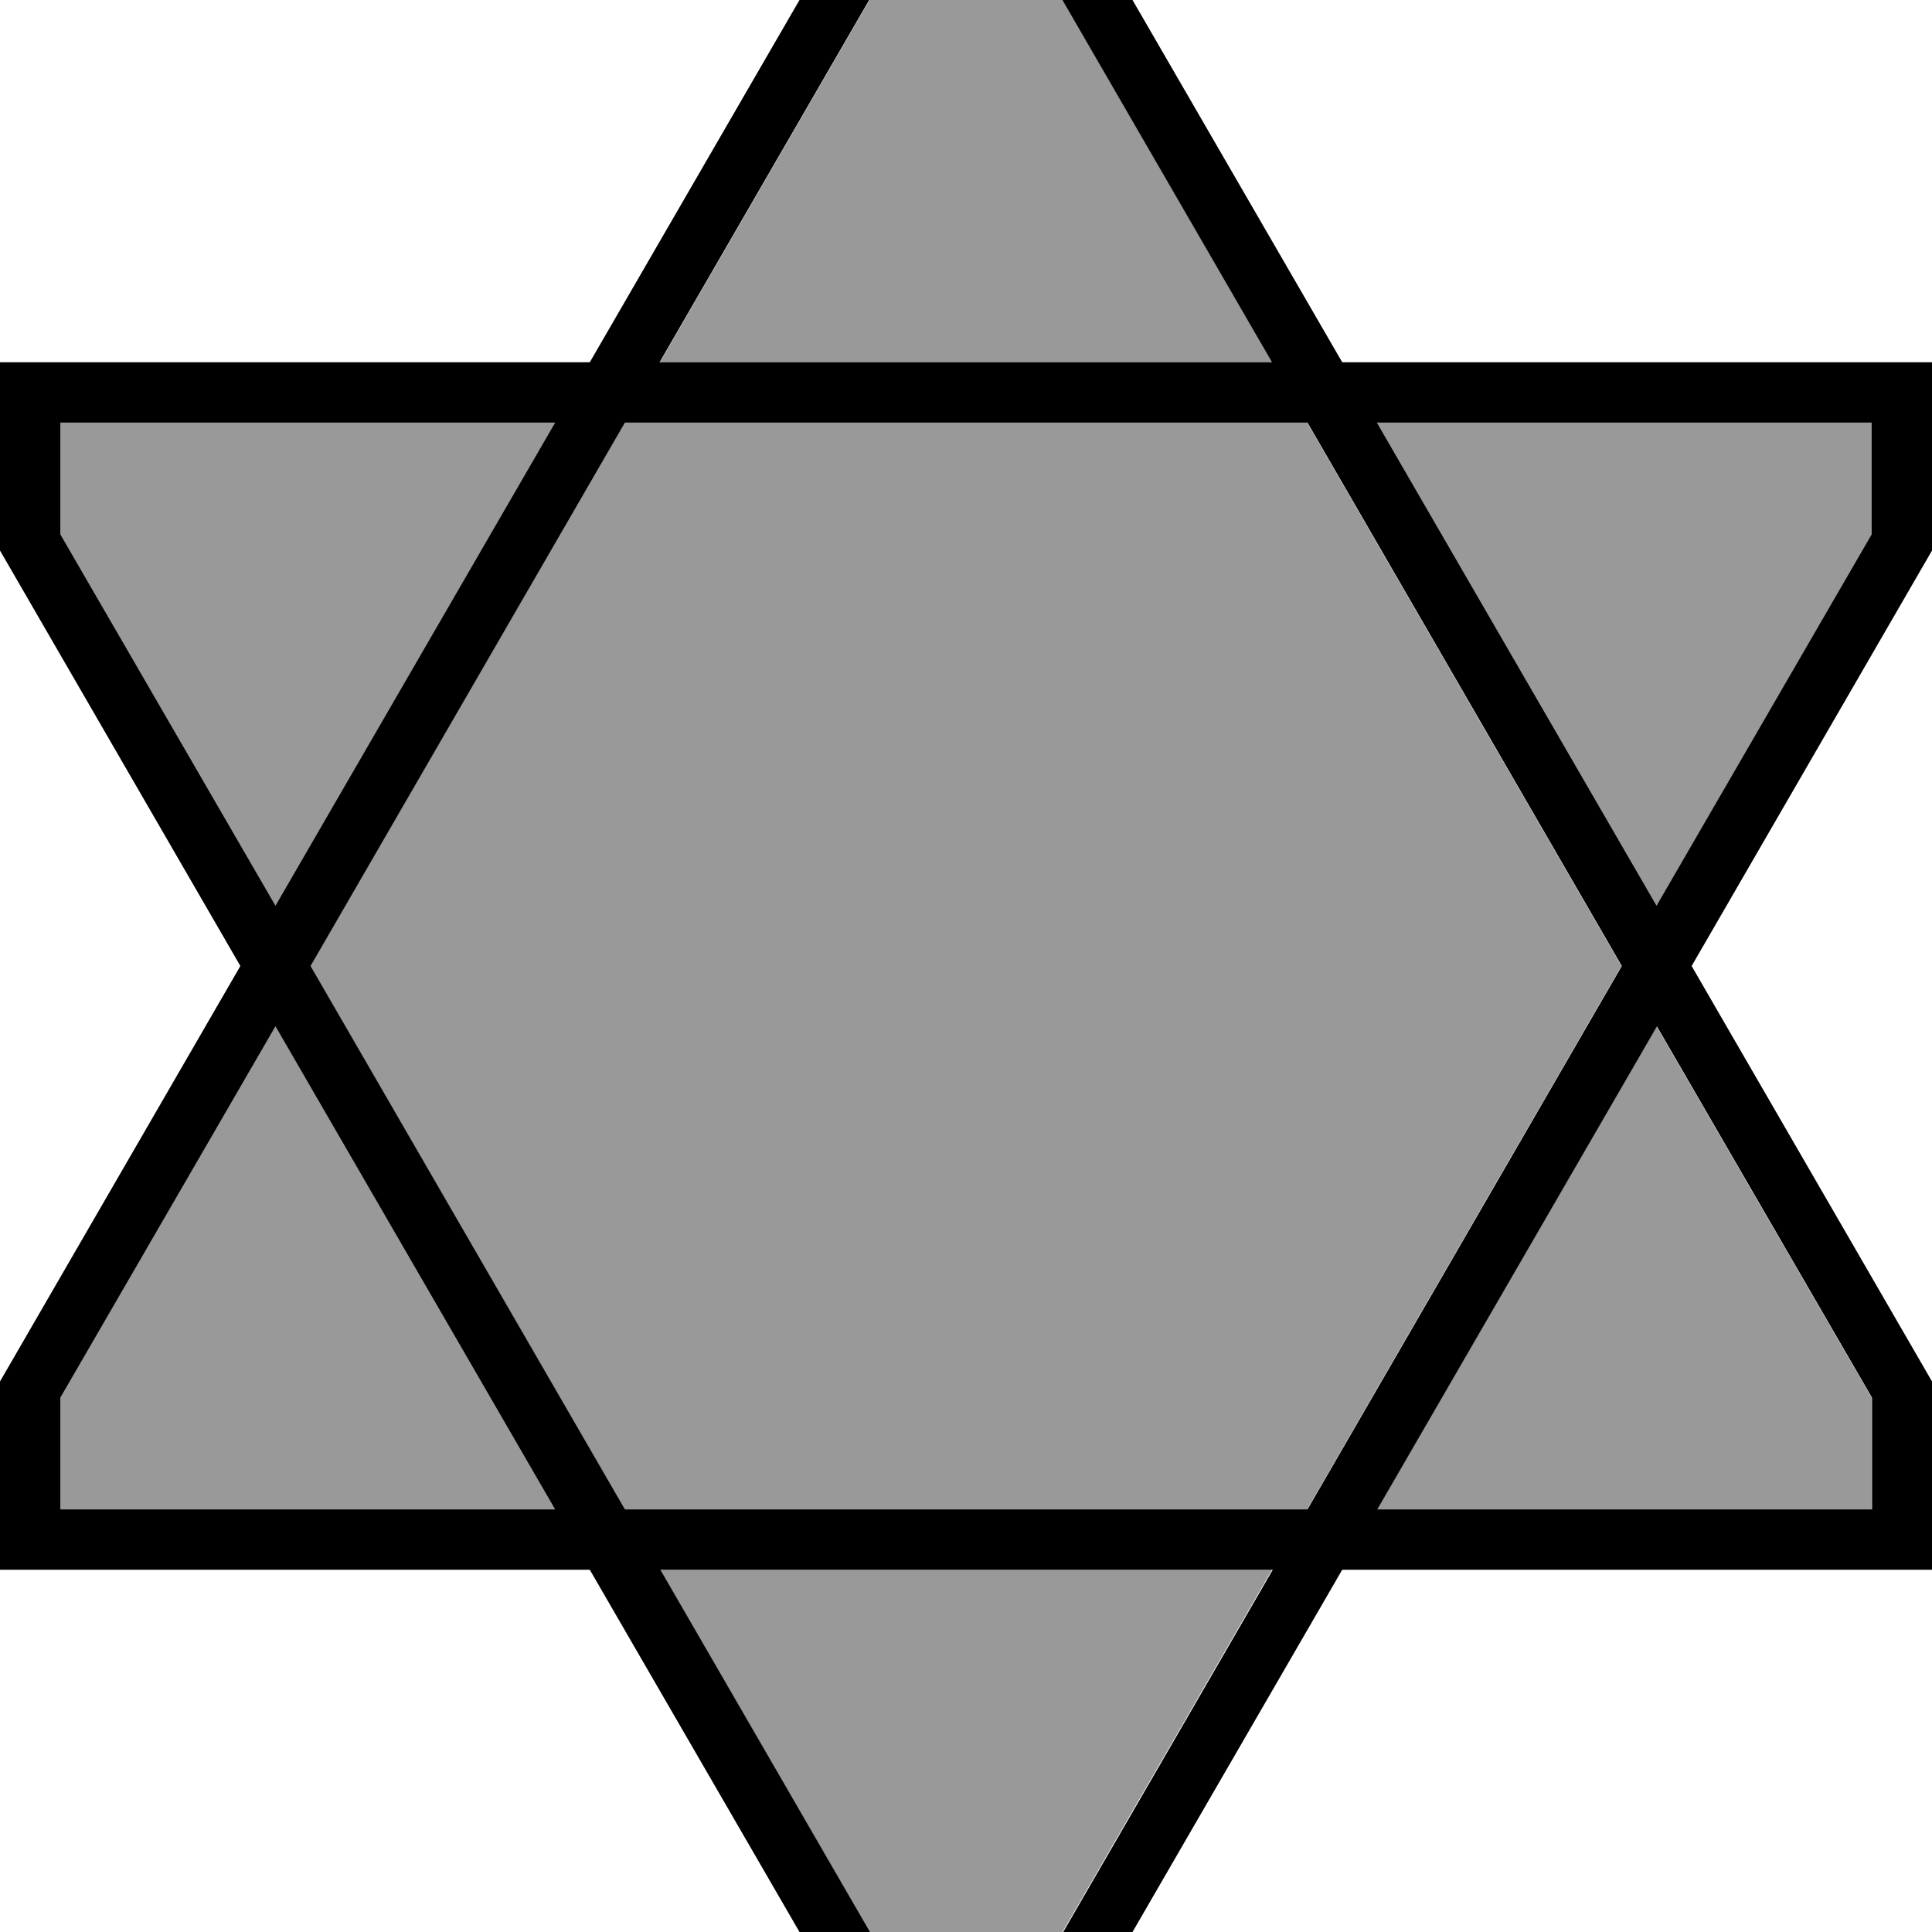 <svg fill="currentColor" xmlns="http://www.w3.org/2000/svg" viewBox="0 0 512 512"><!--! Font Awesome Pro 7.1.0 by @fontawesome - https://fontawesome.com License - https://fontawesome.com/license (Commercial License) Copyright 2025 Fonticons, Inc. --><path opacity=".4" fill="currentColor" d="M16 112l0 29.6 57 98.4 74.1-128-131.1 0zm0 258.4l0 29.6 131.1 0-74.1-128-57 98.4zM82.2 256l83.3 144 180.9 0 83.3-144-83.3-144-180.9 0-83.3 144zM174.8 96l162.4 0-64.8-112-32.7 0-64.8 112zm0 320l64.8 112 32.7 0 64.8-112-162.4 0zM364.9 112l74.1 128 57-98.4 0-29.6-131.1 0zm0 288l131.1 0 0-29.6-57-98.4-74.1 128z"/><path fill="currentColor" d="M0 416l156.3 0 74.1 128 51.2 0 74.1-128 156.3 0 0-49.9-63.7-110.1 63.7-110.1 0-49.9-156.3 0-74.1-128-51.2 0-74.1 128-156.3 0 0 49.9 63.7 110.1-63.7 110.1 0 49.9zM73 272l74.1 128-131.1 0 0-29.6 57-98.4zm92.6 128l-83.3-144 83.3-144 180.9 0 83.3 144-83.3 144-180.9 0zm9.3 16l162.4 0-64.8 112-32.7 0-64.8-112zm190.1-16l74.1-128 57 98.4 0 29.6-131.1 0zM439 240l-74.1-128 131.1 0 0 29.6-57 98.4zM337.2 96l-162.4 0 64.8-112 32.7 0 64.8 112zM147.1 112L73 240 16 141.6 16 112 147.1 112z"/></svg>